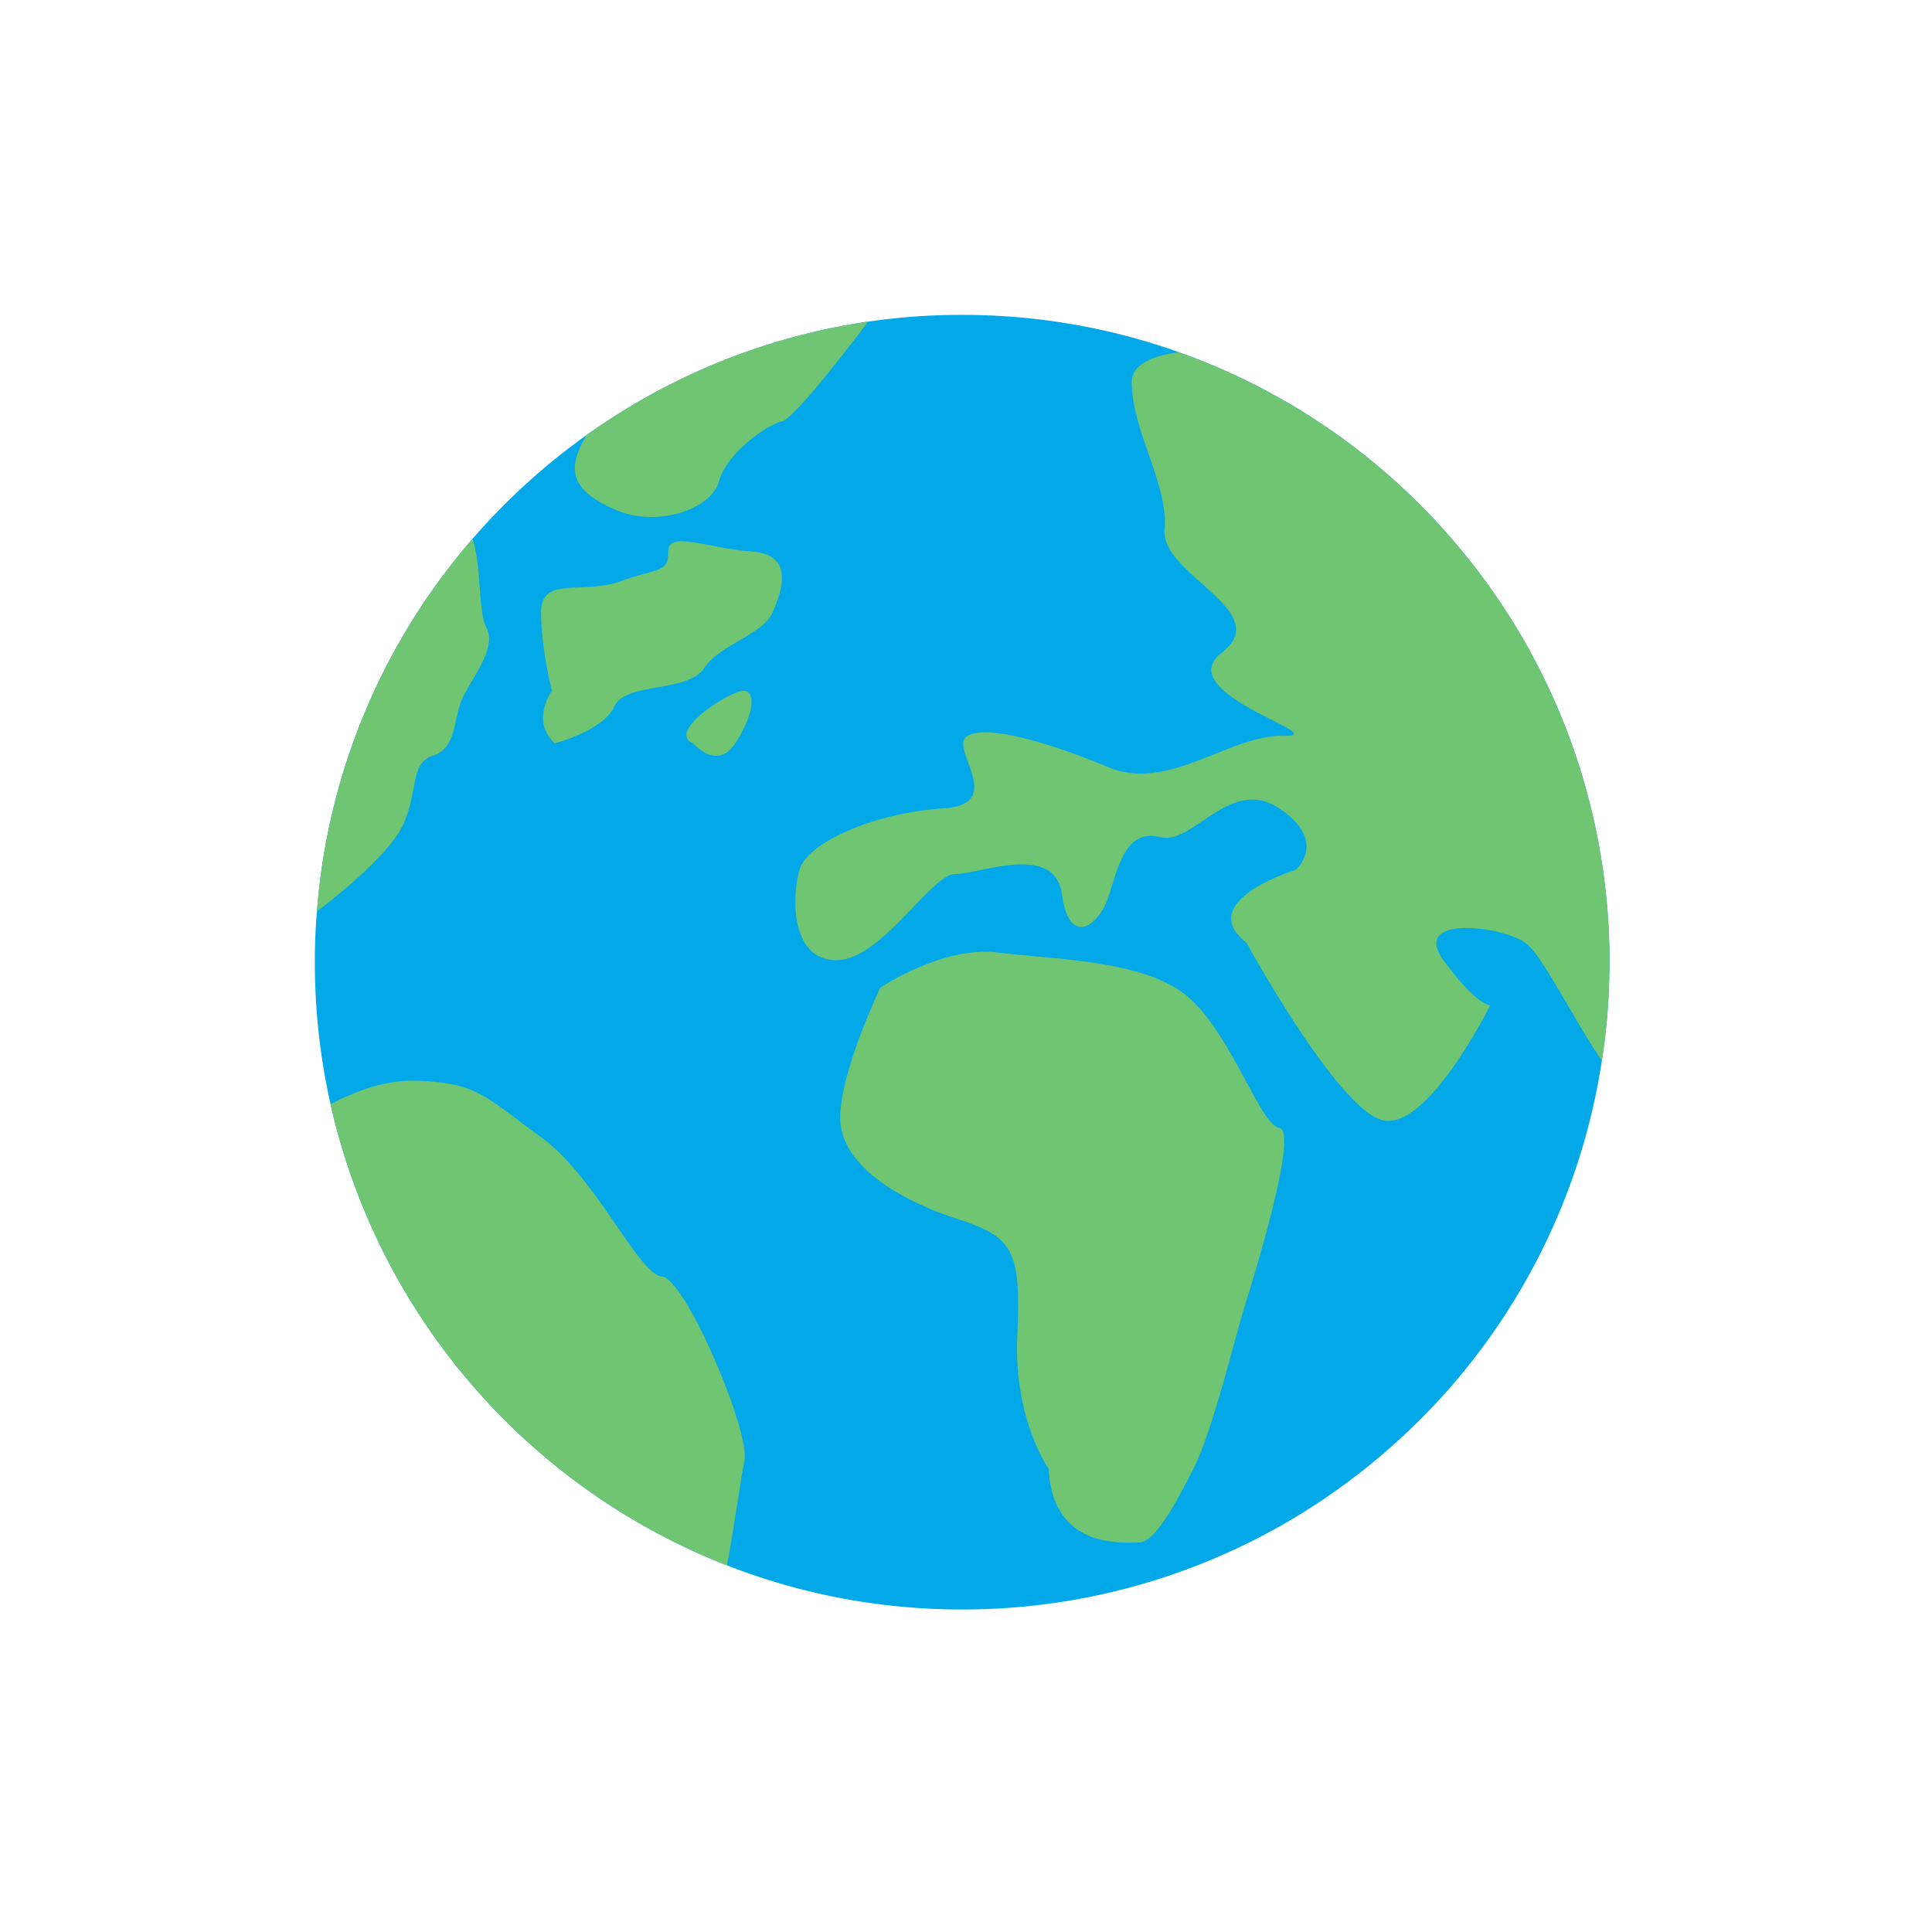 <svg xmlns="http://www.w3.org/2000/svg" width="100" viewBox="0 0 75 75" height="100" version="1.0"><defs><clipPath id="prefix_earth__a"><path d="M12.227 12.227h50.25v50.25h-50.25zm0 0"/></clipPath><clipPath id="prefix_earth__b"><path d="M12.227 41H29v20H12.227zm0 0"/></clipPath><clipPath id="prefix_earth__c"><path d="M30 13h32.477v31H30zm0 0"/></clipPath><clipPath id="prefix_earth__d"><path d="M22 12.227h12V21H22zm0 0"/></clipPath><clipPath id="prefix_earth__e"><path d="M12.227 20H19v16h-6.773zm0 0"/></clipPath></defs><g clip-path="url(#prefix_earth__a)"><path fill="#03a8e8" d="M62.48 37.352c0 .058 0 .12-.003.183a24.402 24.402 0 01-.293 3.645 25.018 25.018 0 01-7.77 14.617h-.004a25.038 25.038 0 01-17.058 6.683c-3.223 0-6.305-.605-9.13-1.714a20.04 20.04 0 01-1.038-.43 25.194 25.194 0 01-11.43-10.14 25.114 25.114 0 01-2.922-7.329 25.204 25.204 0 01-.61-5.515c0-.668.024-1.325.083-1.973a24.96 24.96 0 016.039-14.461 25.21 25.21 0 014.441-4.04l.004-.003a25.1 25.1 0 011.367-.906 24.977 24.977 0 0113.196-3.746c2.949 0 5.785.511 8.414 1.449a25.147 25.147 0 0110.812 7.504 25.017 25.017 0 015.902 16.176"/></g><path fill="#70c573" d="M40.707 57.016s-1.367-1.91-1.215-5.18c.149-3.273-.152-3.816-2.281-4.5-2.125-.68-4.254-1.91-4.559-3.543-.304-1.637 1.52-5.453 1.52-5.453s2.433-1.637 4.558-1.363c2.13.27 5.778.27 7.446 1.77 1.672 1.5 2.734 4.91 3.496 5.046.758.137-1.063 5.996-1.367 6.953-.305.953-1.215 4.77-1.977 6.27-.758 1.5-1.52 2.863-2.125 2.863-.61 0-3.344.273-3.496-2.863"/><g clip-path="url(#prefix_earth__b)"><path fill="#70c573" d="M28.898 56.703c-.132.645-.367 2.36-.675 4.063a20.04 20.04 0 01-1.04-.43 25.194 25.194 0 01-11.43-10.14 25.114 25.114 0 01-2.921-7.329c.926-.492 2.09-.933 3.23-.914 2.497.047 2.813.664 4.942 2.192 2.121 1.527 3.789 5.34 4.687 5.406.899.058 3.438 6.008 3.207 7.152"/></g><g clip-path="url(#prefix_earth__c)"><path fill="#70c573" d="M62.48 37.352c0 .058 0 .12-.003.183a24.402 24.402 0 01-.293 3.645c-1.125-1.657-2.344-4.145-2.965-4.578-.957-.676-4.457-1.079-3.184.671 1.274 1.754 1.813 1.754 1.813 1.754s-2.45 4.934-4.2 4.453c-1.753-.472-5.257-6.878-5.257-6.878-2.067-1.63 1.91-2.832 1.91-2.832s1.273-1.114-.637-2.387c-1.91-1.274-3.34 1.433-4.613 1.113-1.274-.32-1.594.953-1.992 2.23-.399 1.274-1.563 2.036-1.832 0-.274-2.038-3.184-.796-4.141-.796-.953 0-2.863 3.343-4.617 3.343-1.75 0-1.75-2.386-1.434-3.503.32-1.114 3.024-2.23 5.574-2.387 2.547-.16.16-2.39.953-2.82.797-.438 3.188.273 5.497 1.23 2.304.953 4.695-1.277 6.765-1.23 2.07.042-4.457-1.637-2.39-3.231 2.074-1.594-2.383-3.027-2.227-4.777.16-1.754-1.273-3.82-1.273-5.73 0-.61.675-1.005 1.832-1.153a25.147 25.147 0 0110.812 7.504 25.017 25.017 0 015.902 16.176"/></g><path fill="#70c573" d="M26.906 28.855s.926 1.09 1.637 0c.71-1.09.812-1.96.367-2.039-.45-.082-3.098 1.586-2.004 2.04M21.531 28.855s1.895-.484 2.317-1.433c.425-.95 2.847-.527 3.48-1.477.633-.949 2.27-1.289 2.664-2.172.395-.886.824-2.257-.812-2.363-1.64-.105-3.254-.844-3.239 0 .016.844-.406.633-1.878 1.16-1.477.528-3.06-.234-3.06 1.203 0 1.434.423 3.04.423 3.04s-.844 1.156.105 2.042"/><g clip-path="url(#prefix_earth__d)"><path fill="#70c573" d="M33.703 12.484s-2.824 3.774-3.348 3.875c-.527.102-2.144 1.207-2.44 2.317-.306 1.11-2.423 1.816-4.032 1.11-1.613-.704-1.985-1.485-1.098-2.907l.004-.004a25.1 25.1 0 011.367-.906 24.977 24.977 0 019.547-3.485"/></g><g clip-path="url(#prefix_earth__e)"><path fill="#70c573" d="M17.867 27.313c-.265.804-.203 1.746-1.07 2.027-.879.281-.543 1.328-1.149 2.672-.543 1.21-2.875 3.015-3.343 3.367a24.96 24.96 0 016.039-14.461c.355 1.078.215 2.855.531 3.434.473.875-.738 2.152-1.008 2.96"/></g></svg>